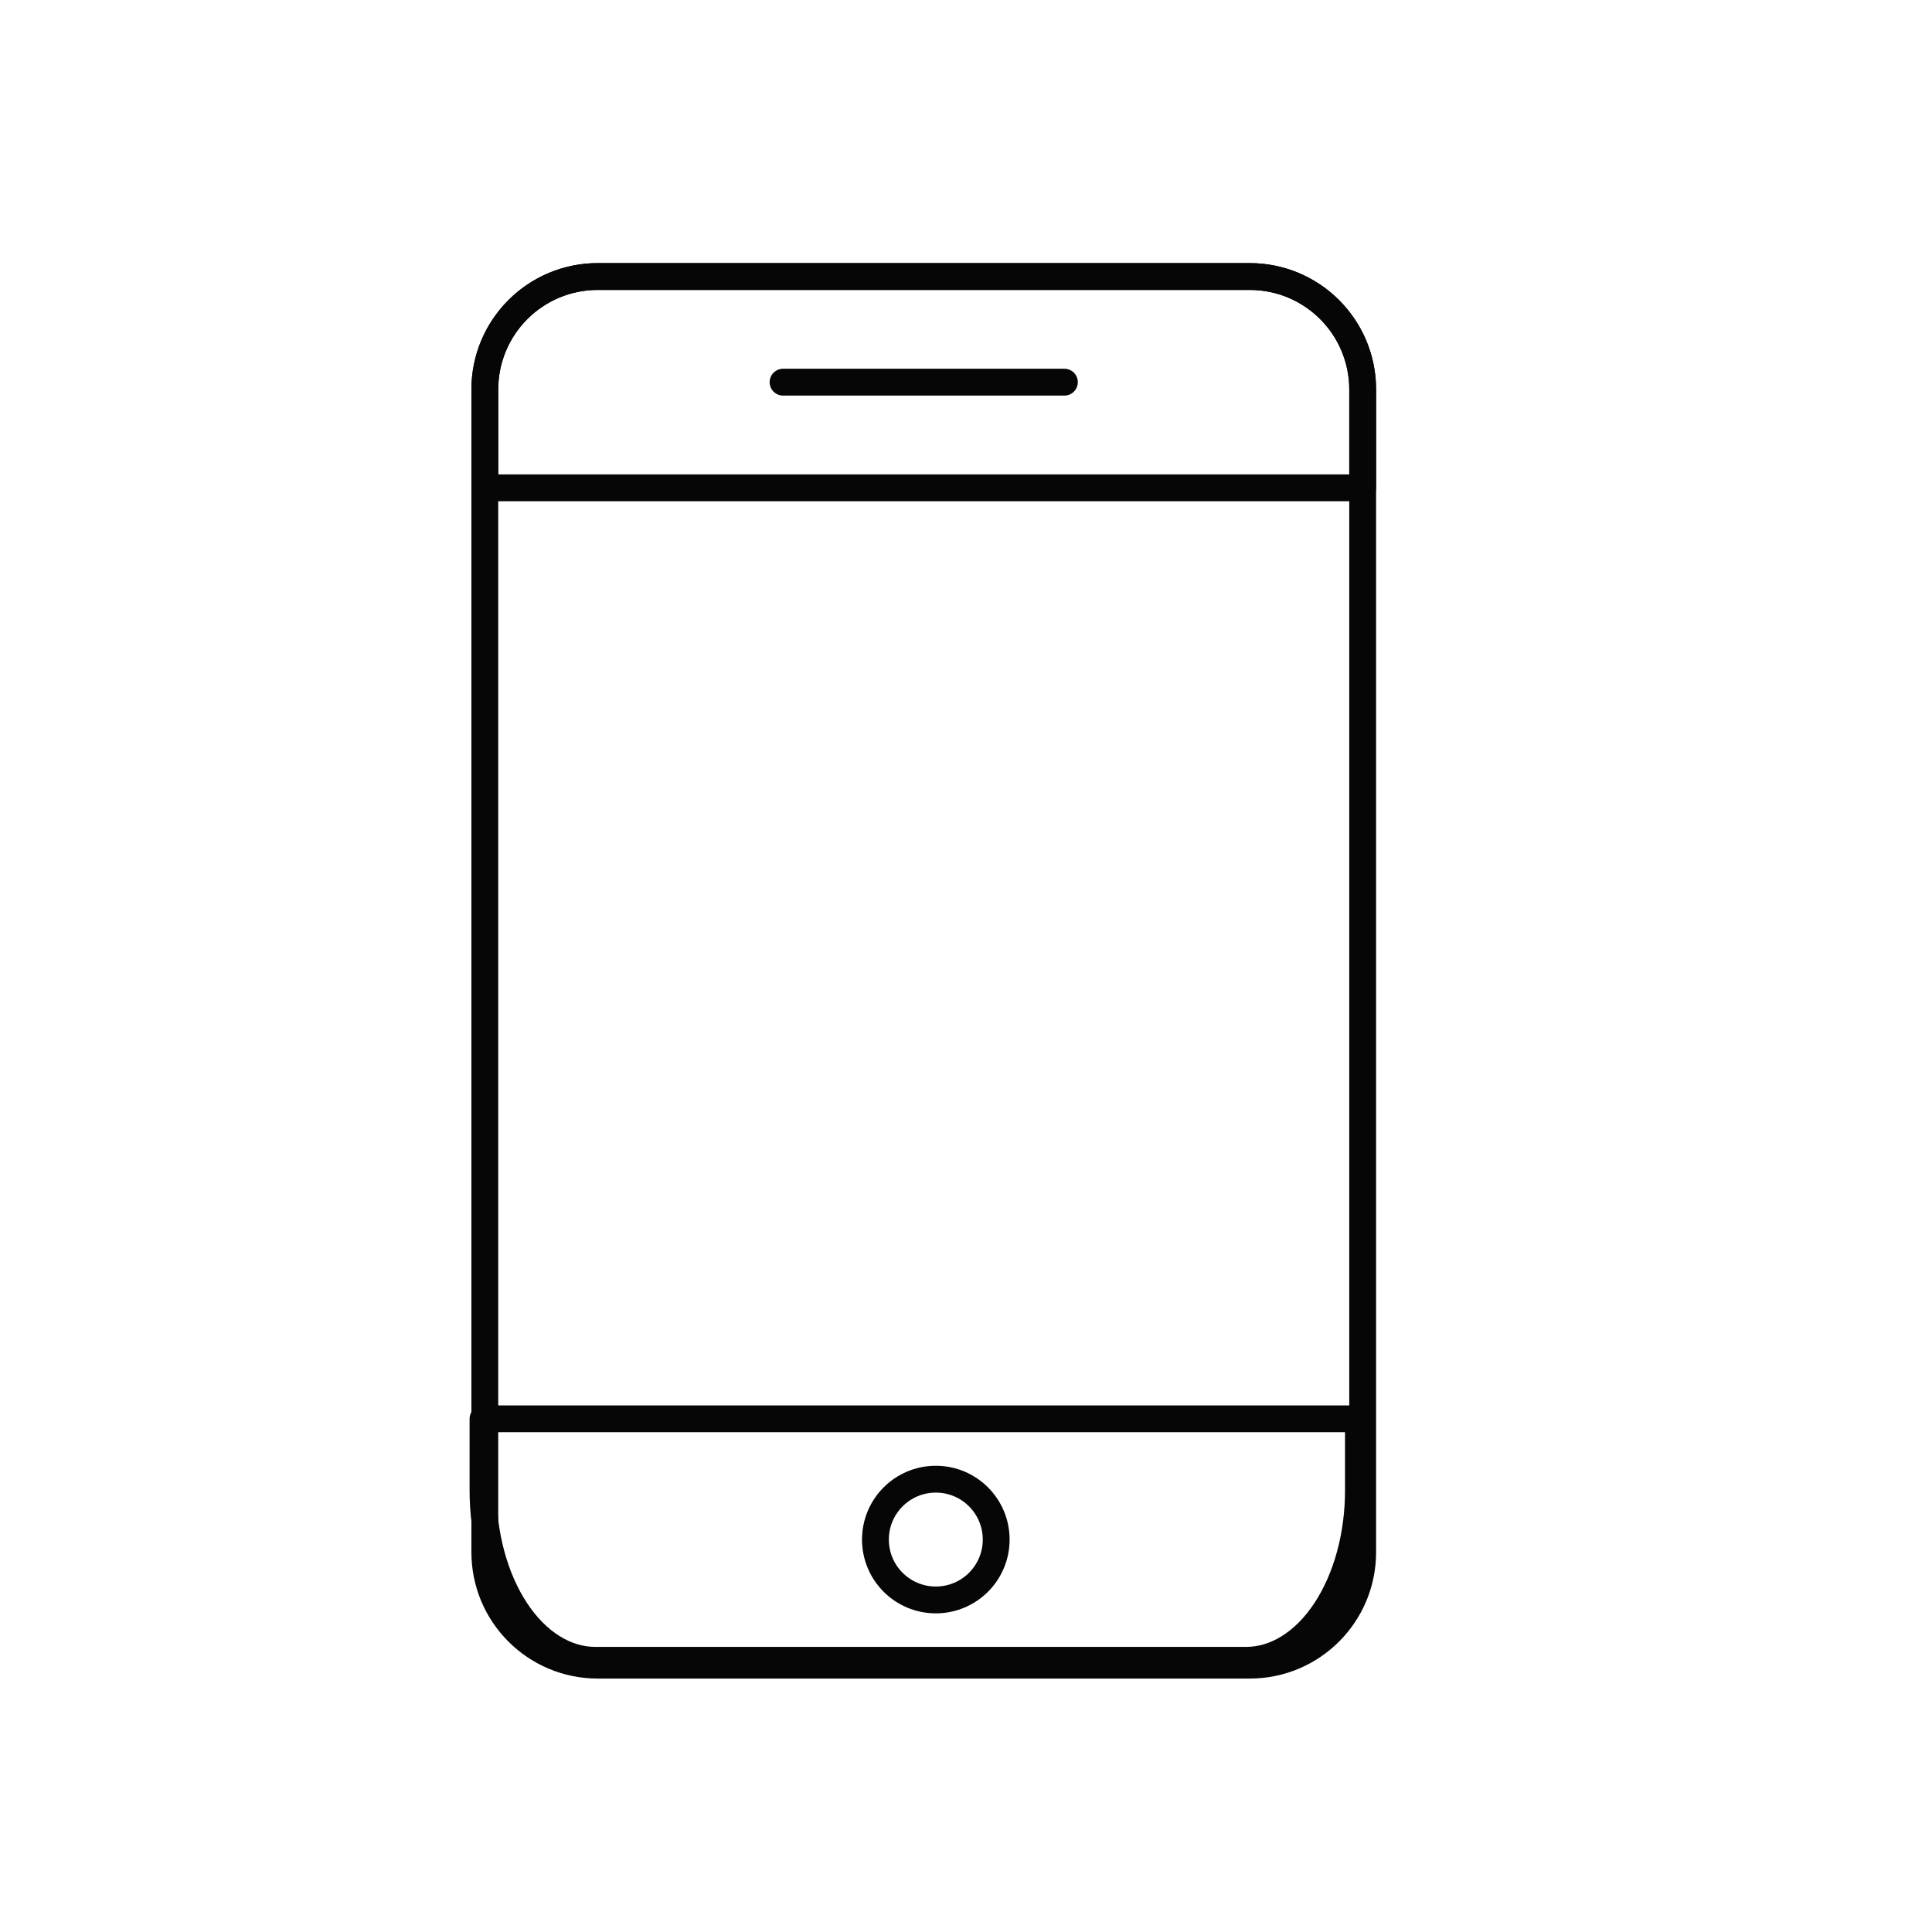 <svg width="72" height="72" viewBox="0 0 72 72" fill="none" xmlns="http://www.w3.org/2000/svg">
<path d="M46.575 10.305H22.275C19.951 10.305 18.068 12.189 18.068 14.512V57.847C18.068 60.171 19.951 62.055 22.275 62.055H46.575C48.899 62.055 50.783 60.171 50.783 57.847V14.512C50.783 12.189 48.899 10.305 46.575 10.305Z" stroke="#070606" stroke-linecap="round" stroke-linejoin="round"/>
<path d="M46.575 10.305H22.264C21.15 10.308 20.083 10.752 19.296 11.541C18.509 12.33 18.068 13.398 18.068 14.512V18.18H50.783V14.512C50.783 13.396 50.339 12.326 49.55 11.537C48.761 10.748 47.691 10.305 46.575 10.305Z" stroke="#070606" stroke-linecap="round" stroke-linejoin="round"/>
<path d="M18 52.875V55.524C17.999 56.357 18.106 57.183 18.315 57.953C18.525 58.724 18.833 59.424 19.222 60.014C19.61 60.604 20.072 61.072 20.581 61.391C21.089 61.711 21.634 61.875 22.185 61.875H46.429C46.98 61.877 47.527 61.715 48.036 61.396C48.546 61.078 49.009 60.61 49.399 60.02C49.789 59.43 50.098 58.729 50.309 57.957C50.519 57.185 50.627 56.359 50.625 55.524V52.875H18Z" stroke="#070606" stroke-linecap="round" stroke-linejoin="round"/>
<path d="M34.875 59.625C36.118 59.625 37.125 58.618 37.125 57.375C37.125 56.132 36.118 55.125 34.875 55.125C33.632 55.125 32.625 56.132 32.625 57.375C32.625 58.618 33.632 59.625 34.875 59.625Z" stroke="#070606" stroke-linecap="round" stroke-linejoin="round"/>
<path d="M29.182 14.242H39.667" stroke="#070606" stroke-linecap="round" stroke-linejoin="round"/>
</svg>
